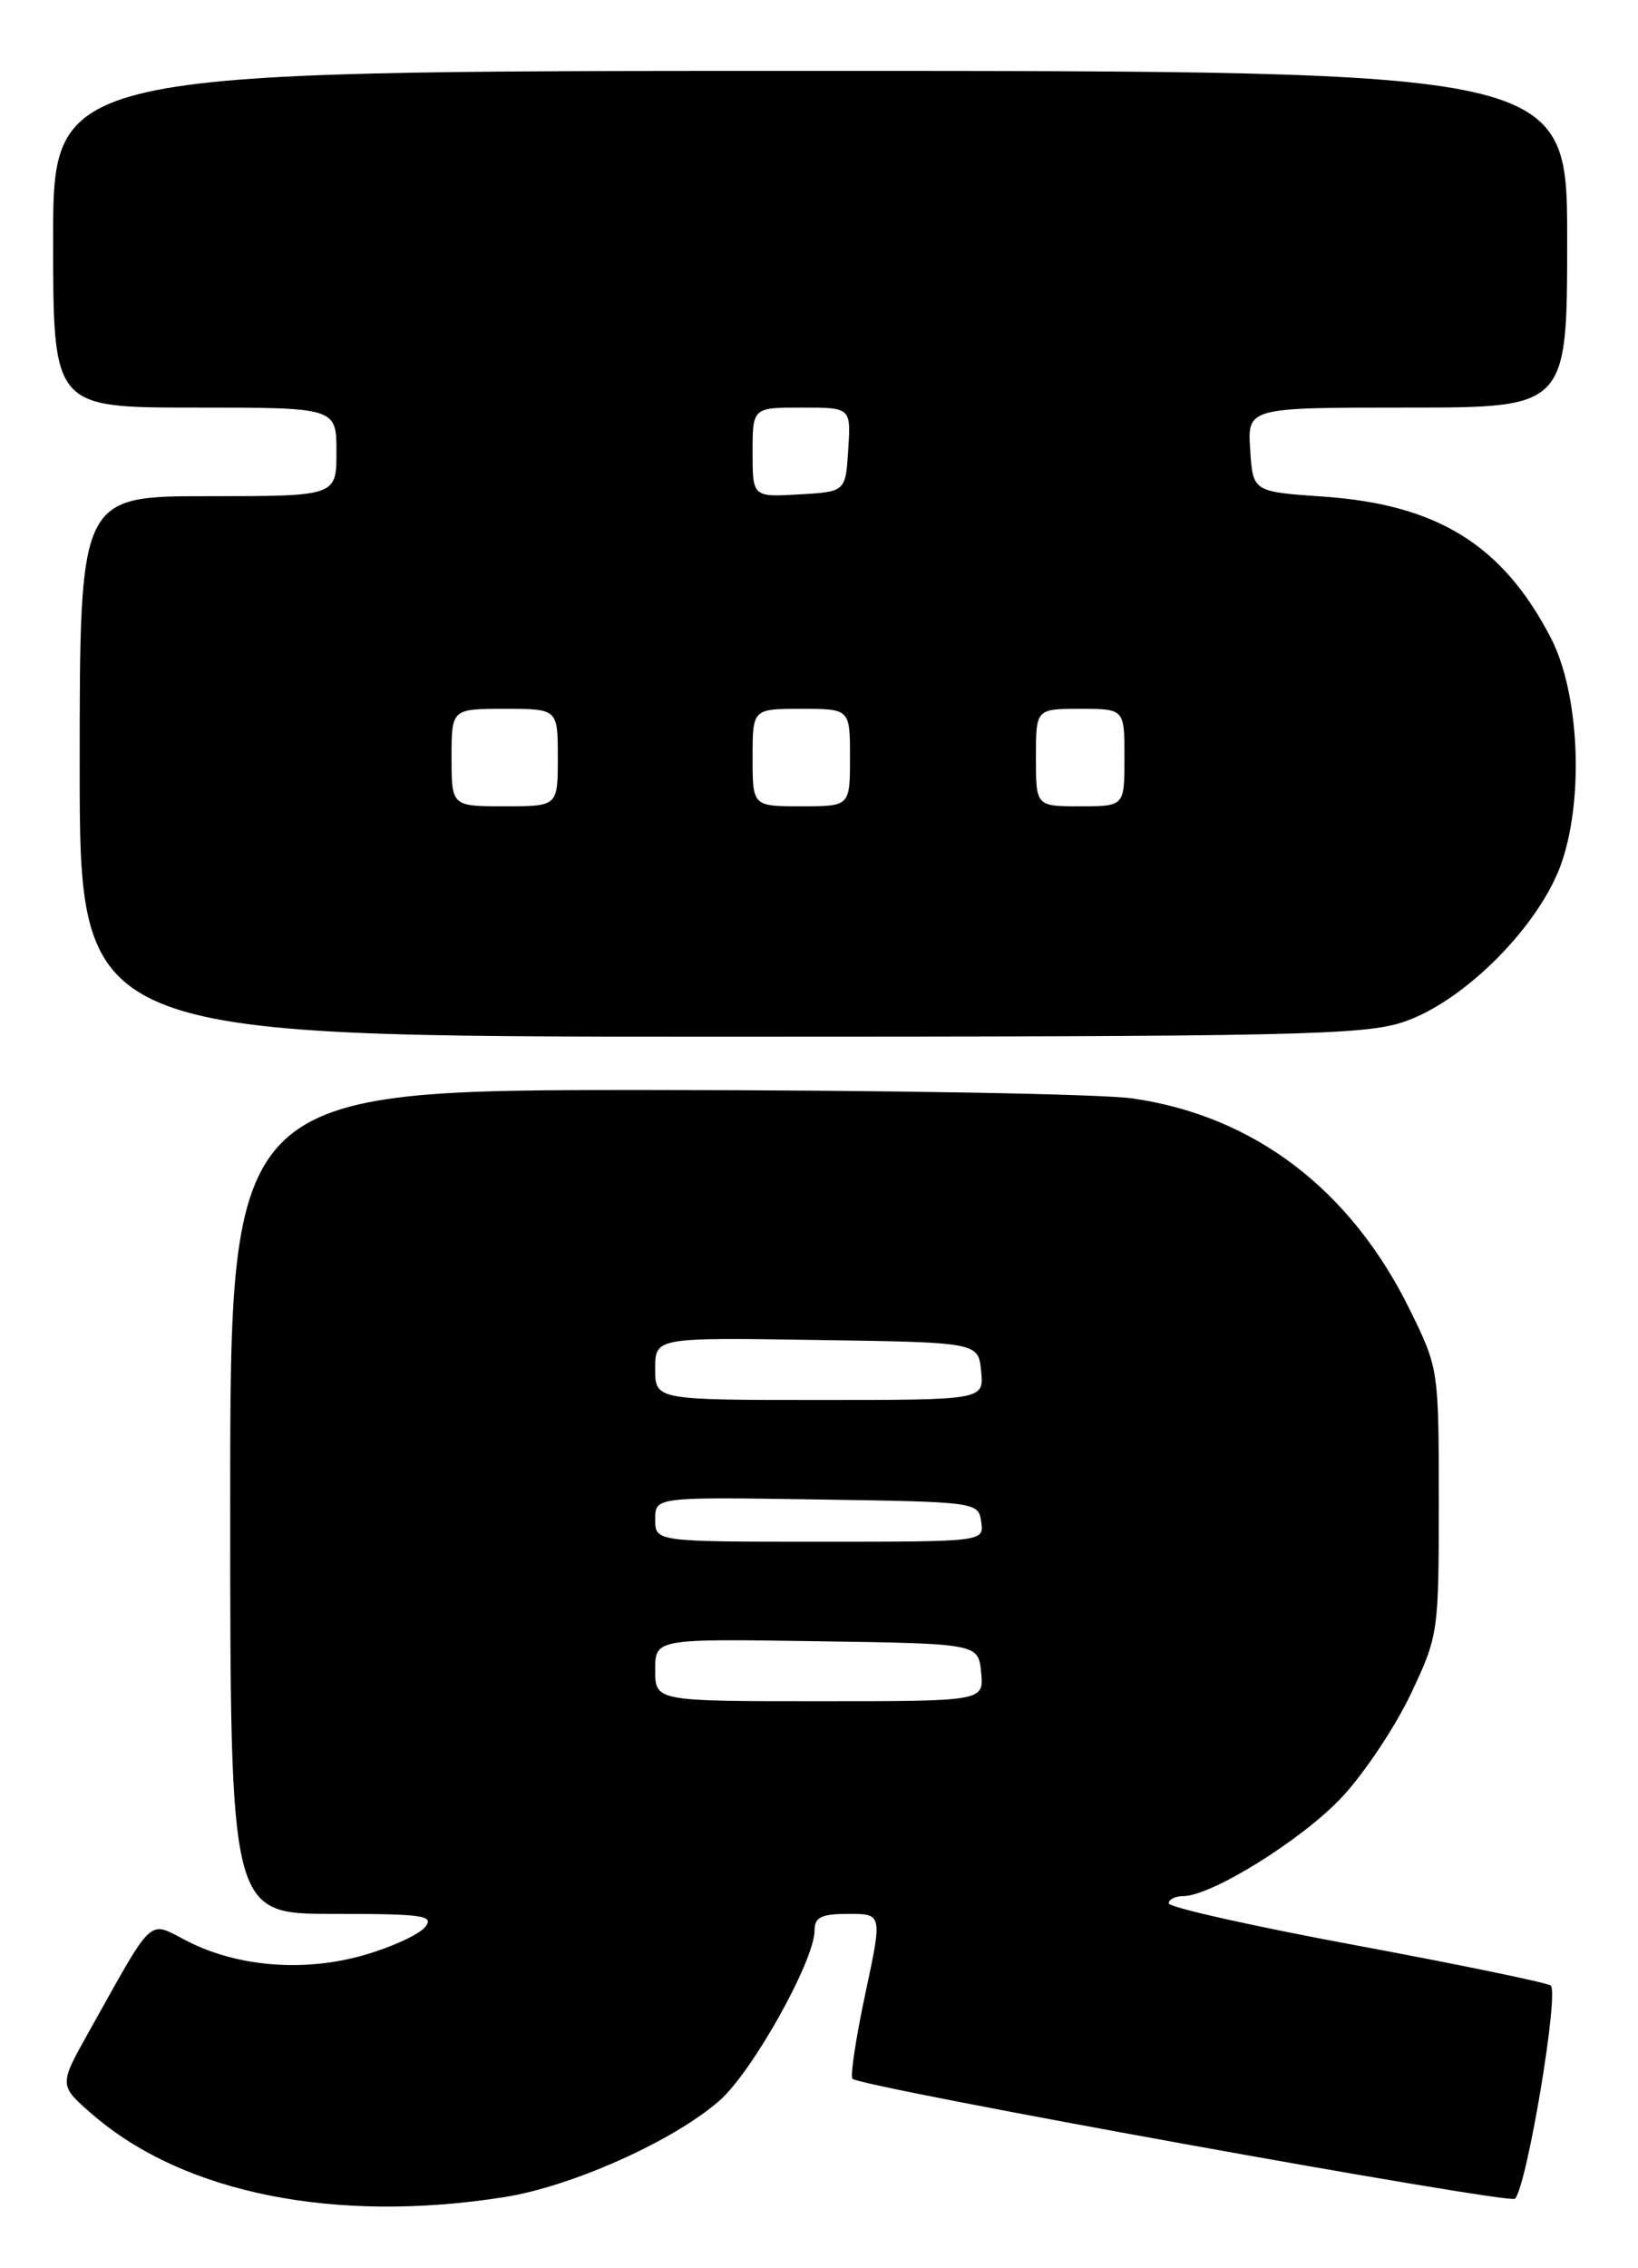 <?xml version="1.0" encoding="UTF-8" standalone="no"?>
<!DOCTYPE svg PUBLIC "-//W3C//DTD SVG 1.1//EN" "http://www.w3.org/Graphics/SVG/1.1/DTD/svg11.dtd" >
<svg xmlns="http://www.w3.org/2000/svg" xmlns:xlink="http://www.w3.org/1999/xlink" version="1.1" viewBox="0 0 185 256">
 <g >
 <path fill="currentColor"
d=" M 57.00 247.96 C 64.65 246.74 76.10 241.61 81.27 237.07 C 85.00 233.79 92.00 221.26 92.00 217.87 C 92.00 216.37 92.76 216.00 95.83 216.00 C 99.66 216.00 99.66 216.00 97.72 225.06 C 96.66 230.04 96.01 234.34 96.28 234.61 C 97.21 235.55 170.50 248.80 171.11 248.15 C 172.47 246.69 176.14 224.70 175.13 224.08 C 174.56 223.73 164.62 221.68 153.05 219.53 C 141.47 217.38 132.00 215.26 132.00 214.81 C 132.00 214.37 132.72 214.00 133.61 214.00 C 136.82 214.00 147.08 207.62 151.55 202.84 C 154.07 200.15 157.56 194.92 159.32 191.22 C 162.46 184.59 162.50 184.29 162.50 169.48 C 162.50 154.54 162.48 154.43 159.23 147.82 C 152.56 134.25 141.66 125.95 127.92 123.97 C 124.39 123.46 100.01 123.03 73.75 123.02 C 26.00 123.00 26.00 123.00 26.00 169.50 C 26.00 216.00 26.00 216.00 37.62 216.00 C 47.87 216.00 49.10 216.18 47.99 217.51 C 47.30 218.34 44.24 219.75 41.19 220.63 C 34.46 222.59 26.91 222.01 21.20 219.10 C 16.61 216.76 17.56 215.89 9.97 229.43 C 6.65 235.36 6.65 235.36 10.47 238.66 C 20.77 247.56 37.89 250.98 57.00 247.96 Z  M 158.57 115.32 C 165.51 112.96 174.09 104.25 176.44 97.17 C 178.91 89.74 178.32 78.10 175.16 72.00 C 169.73 61.52 162.37 56.95 149.50 56.05 C 141.50 55.50 141.50 55.50 141.20 50.75 C 140.89 46.00 140.89 46.00 158.95 46.00 C 177.00 46.00 177.00 46.00 177.00 27.00 C 177.00 8.00 177.00 8.00 91.50 8.00 C 6.00 8.00 6.00 8.00 6.00 27.00 C 6.00 46.00 6.00 46.00 22.00 46.00 C 38.00 46.00 38.00 46.00 38.00 51.00 C 38.00 56.00 38.00 56.00 23.50 56.00 C 9.00 56.00 9.00 56.00 9.00 86.50 C 9.00 117.00 9.00 117.00 81.32 117.00 C 146.35 117.00 154.14 116.83 158.57 115.32 Z  M 74.00 188.48 C 74.00 184.95 74.00 184.95 92.25 185.23 C 110.50 185.50 110.50 185.50 110.81 188.75 C 111.13 192.00 111.13 192.00 92.56 192.00 C 74.00 192.00 74.00 192.00 74.00 188.48 Z  M 74.00 171.48 C 74.00 168.95 74.00 168.95 92.25 169.23 C 110.32 169.50 110.50 169.52 110.82 171.75 C 111.14 174.00 111.14 174.00 92.57 174.00 C 74.00 174.00 74.00 174.00 74.00 171.48 Z  M 74.00 154.48 C 74.00 150.95 74.00 150.95 92.25 151.23 C 110.50 151.50 110.50 151.50 110.81 154.75 C 111.13 158.00 111.13 158.00 92.56 158.00 C 74.00 158.00 74.00 158.00 74.00 154.48 Z  M 51.00 85.50 C 51.00 80.00 51.00 80.00 57.00 80.00 C 63.00 80.00 63.00 80.00 63.00 85.50 C 63.00 91.00 63.00 91.00 57.00 91.00 C 51.00 91.00 51.00 91.00 51.00 85.50 Z  M 85.00 85.50 C 85.00 80.00 85.00 80.00 90.50 80.00 C 96.00 80.00 96.00 80.00 96.00 85.50 C 96.00 91.00 96.00 91.00 90.50 91.00 C 85.00 91.00 85.00 91.00 85.00 85.50 Z  M 117.00 85.50 C 117.00 80.00 117.00 80.00 122.00 80.00 C 127.00 80.00 127.00 80.00 127.00 85.50 C 127.00 91.00 127.00 91.00 122.00 91.00 C 117.00 91.00 117.00 91.00 117.00 85.50 Z  M 85.00 51.05 C 85.00 46.00 85.00 46.00 90.55 46.00 C 96.11 46.00 96.11 46.00 95.80 50.75 C 95.50 55.50 95.50 55.50 90.25 55.80 C 85.00 56.10 85.00 56.10 85.00 51.05 Z "/>
</g>
</svg>